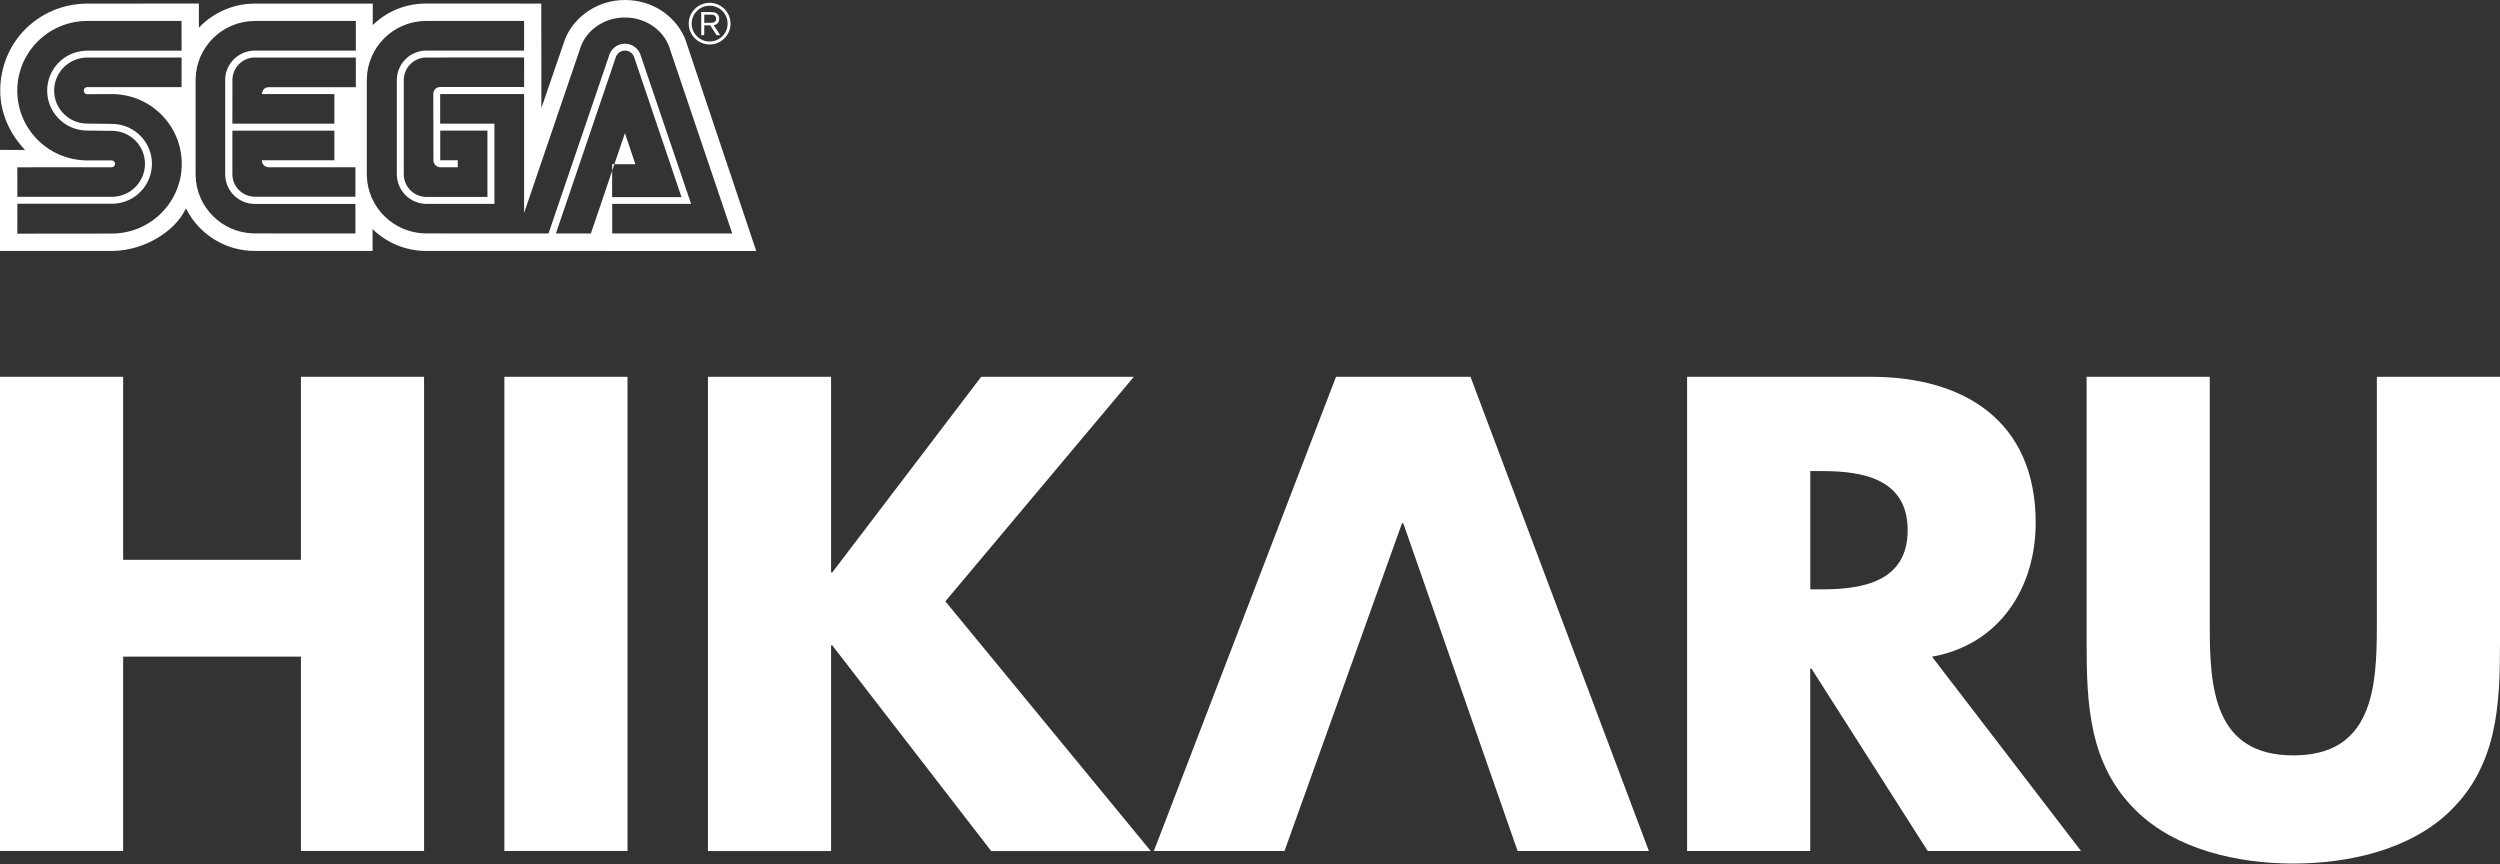 <svg width="457" height="158" viewBox="0 0 457 158" fill="none" xmlns="http://www.w3.org/2000/svg">
<rect x="0" y="0" width="457" height="158" fill="#333333" stroke="none"/>
<path d="M55.009 102.333V68.879H77.52V155.558H55.009V120.031H22.511V155.558H0V68.879H22.511V102.333H55.009Z" fill="white"/>
<path d="M114.708 155.558H92.198V68.879H114.708V155.558Z" fill="white"/>
<path d="M179.36 68.879H207.263L172.812 109.925L210.358 155.57H181.193L152.147 117.981H151.921V155.57H129.41V68.879H151.921V104.633H152.147L179.36 68.879Z" fill="white"/>
<path d="M210.929 155.558H234.809L256.284 95.659H256.522L277.415 155.558H301.414L268.807 68.879H244.225L210.929 155.558Z" fill="white"/>
<path d="M380.409 155.558H352.385L331.138 122.224H330.911V155.558H308.401V68.879H342.043C359.149 68.879 372.123 77.043 372.123 95.552C372.123 107.505 365.468 117.85 353.172 120.043L380.409 155.558ZM330.924 107.732H333.102C340.446 107.732 348.721 106.349 348.721 96.922C348.721 87.495 340.446 86.113 333.102 86.113H330.924V107.732Z" fill="white"/>
<path d="M457 68.879V117.623C457 128.779 456.536 139.815 447.93 148.205C440.692 155.331 429.322 157.858 419.217 157.858C409.109 157.858 397.742 155.331 390.504 148.205C381.885 139.815 381.434 128.779 381.434 117.623V68.879H403.943V114.525C403.943 125.787 404.753 138.087 419.217 138.087C433.68 138.087 434.488 125.787 434.488 114.525V68.879H457Z" fill="white"/>
<path fill-rule="evenodd" clip-rule="evenodd" d="M114.248 0C119.152 0 123.253 2.767 125.095 6.752L125.214 7.019L138.24 45.88L77.926 45.873C74.241 45.873 70.887 44.452 68.376 42.136L68.109 41.884V45.869L46.575 45.873C41.16 45.873 36.465 42.816 34.123 38.347L33.976 38.06L33.917 38.231C31.974 42.309 26.455 45.726 20.817 45.865L20.479 45.869L0 45.873V27.401L4.583 27.408C1.877 24.587 0.042 20.779 0.042 16.581C0.052 7.622 7.078 0.819 15.708 0.664L16.025 0.661L36.351 0.643V5.065C38.823 2.46 42.325 0.772 46.188 0.666L46.576 0.66H68.142L68.134 4.586C70.568 2.214 73.842 0.747 77.492 0.649L77.884 0.643L98.947 0.654L98.964 19.755L103.306 7.097C105.019 2.986 109.256 0 114.248 0ZM33.193 10.523H15.945L15.718 10.527C12.488 10.646 9.897 13.307 9.897 16.56C9.897 19.816 12.487 22.467 15.718 22.586L20.693 22.654C24.629 22.781 27.775 25.995 27.775 29.942C27.775 33.892 24.629 37.114 20.693 37.241L20.451 37.245H3.171L3.164 42.712L20.433 42.694L20.74 42.691C27.663 42.529 33.225 36.884 33.225 29.953C33.225 23.007 27.663 17.362 20.74 17.2L20.433 17.196L15.948 17.221L15.854 17.213C15.545 17.167 15.308 16.898 15.308 16.574C15.308 16.25 15.545 15.98 15.854 15.934L15.948 15.927L33.186 15.931L33.193 10.523ZM46.614 3.832H65.047V9.25L46.614 9.246L46.39 9.251C43.569 9.365 41.28 11.615 41.168 14.378L41.163 14.592V31.843L41.168 32.071C41.283 34.936 43.574 37.166 46.395 37.275L46.614 37.28L64.966 37.273L64.97 42.678L46.614 42.67L46.324 42.667C40.556 42.516 35.91 37.881 35.76 32.132L35.756 31.844V14.651L35.76 14.363C35.91 8.614 40.556 3.986 46.324 3.835L46.614 3.832ZM114.244 3.199L113.959 3.203C110.274 3.314 107.187 5.571 106.122 8.656L106.043 8.901L95.804 38.928L95.804 17.2H80.461V22.601H90.382V37.266H77.965L77.747 37.261C74.936 37.15 72.659 34.881 72.544 32.066L72.539 31.843V14.651L72.543 14.433C72.655 11.616 74.914 9.364 77.727 9.25L77.95 9.246H95.804V3.832H77.909L77.62 3.835C71.853 3.986 67.208 8.614 67.058 14.363L67.054 14.651V31.844L67.058 32.132C67.21 37.881 71.894 42.516 77.661 42.667L77.95 42.67L95.804 42.678L95.804 42.673L100.271 42.674L111.451 9.845L111.528 9.676C112.018 8.679 113.042 7.992 114.234 7.992C115.42 7.992 116.448 8.679 116.943 9.67L117.02 9.838L126.329 37.266H111.913V42.673H133.852L122.442 8.914L122.365 8.675C121.309 5.586 118.215 3.318 114.536 3.203L114.244 3.199ZM112.634 10.297C112.909 9.679 113.526 9.247 114.248 9.247C115.021 9.247 115.681 9.743 115.915 10.432L124.582 36.035H111.891L111.902 31.22L112.312 30.012L116.146 30.012L114.237 24.338L112.312 30.012L111.905 30.012L111.902 31.22L108.018 42.673H101.621L112.58 10.432L112.634 10.297ZM95.803 10.508L77.949 10.512L77.743 10.517C75.621 10.622 73.92 12.323 73.816 14.444L73.811 14.651L73.811 31.843L73.817 32.05C73.921 34.176 75.622 35.887 77.744 35.992L77.95 35.997H89.102V23.88H80.474V29.299H83.676L83.686 30.571H80.499L80.37 30.565C79.776 30.503 79.3 30.022 79.24 29.428L79.233 29.299L79.205 17.196C79.207 17.09 79.254 16.043 80.317 15.918L80.484 15.906H95.81L95.803 10.508ZM15.948 3.832H33.186L33.193 9.26L15.945 9.264L15.703 9.268C11.774 9.395 8.624 12.613 8.624 16.56C8.624 20.517 11.774 23.735 15.703 23.862L20.678 23.919C23.918 24.038 26.502 26.686 26.502 29.942C26.502 33.201 23.918 35.853 20.678 35.971L20.451 35.976H3.171L3.164 30.585L20.409 30.571L20.5 30.565C20.798 30.521 21.035 30.264 21.035 29.953C21.035 29.635 20.798 29.378 20.5 29.333L20.409 29.327L15.948 29.32L15.642 29.316C8.725 29.154 3.157 23.513 3.157 16.574C3.157 9.636 8.725 3.997 15.642 3.835L15.948 3.832ZM61.125 23.887H42.478V31.844C42.478 34.054 44.22 35.853 46.407 35.96L46.614 35.965L64.966 35.958L64.97 30.578L49.157 30.578C49.057 30.575 48 30.519 47.885 29.465L47.875 29.299H61.125V23.887ZM46.614 10.512H65.047V15.938H49.166L49 15.945C48.103 16.03 47.921 16.8 47.885 17.09L47.876 17.2H61.125V22.601H42.478L42.485 14.651L42.49 14.444C42.597 12.255 44.393 10.512 46.614 10.512Z" fill="white"/>
<path fill-rule="evenodd" clip-rule="evenodd" d="M132.42 7.013C131.699 7.73 130.738 8.128 129.717 8.128C128.699 8.128 127.742 7.73 127.025 7.013C126.298 6.29 125.9 5.336 125.9 4.315C125.9 2.217 127.616 0.515 129.717 0.515C130.738 0.515 131.699 0.913 132.42 1.626C133.139 2.35 133.542 3.301 133.542 4.315C133.542 5.335 133.139 6.29 132.42 7.013ZM127.399 2C126.774 2.619 126.438 3.444 126.438 4.314C126.438 5.191 126.773 6.013 127.399 6.631C128.021 7.25 128.846 7.589 129.717 7.589C131.532 7.589 133.007 6.121 133.007 4.314C133.007 3.444 132.664 2.619 132.045 2C131.423 1.382 130.598 1.046 129.717 1.046C128.846 1.046 128.022 1.381 127.399 2Z" fill="white"/>
<path fill-rule="evenodd" clip-rule="evenodd" d="M128.738 6.432V4.636H129.829L130.986 6.432H131.654L130.465 4.601C130.471 4.599 130.478 4.598 130.486 4.596C130.719 4.55 131.472 4.398 131.472 3.444C131.472 3.052 131.339 2.699 131.021 2.464C130.698 2.221 130.358 2.217 129.784 2.21C129.774 2.21 129.765 2.21 129.755 2.21H128.186V6.432H128.738ZM129.86 4.171H128.738V2.678H129.829C129.84 2.678 129.852 2.678 129.863 2.678C130.173 2.678 130.441 2.678 130.654 2.857C130.895 3.052 130.906 3.335 130.906 3.447C130.906 3.755 130.766 4.034 130.375 4.129C130.207 4.171 130.039 4.171 129.86 4.171Z" fill="white"/>
</svg>
